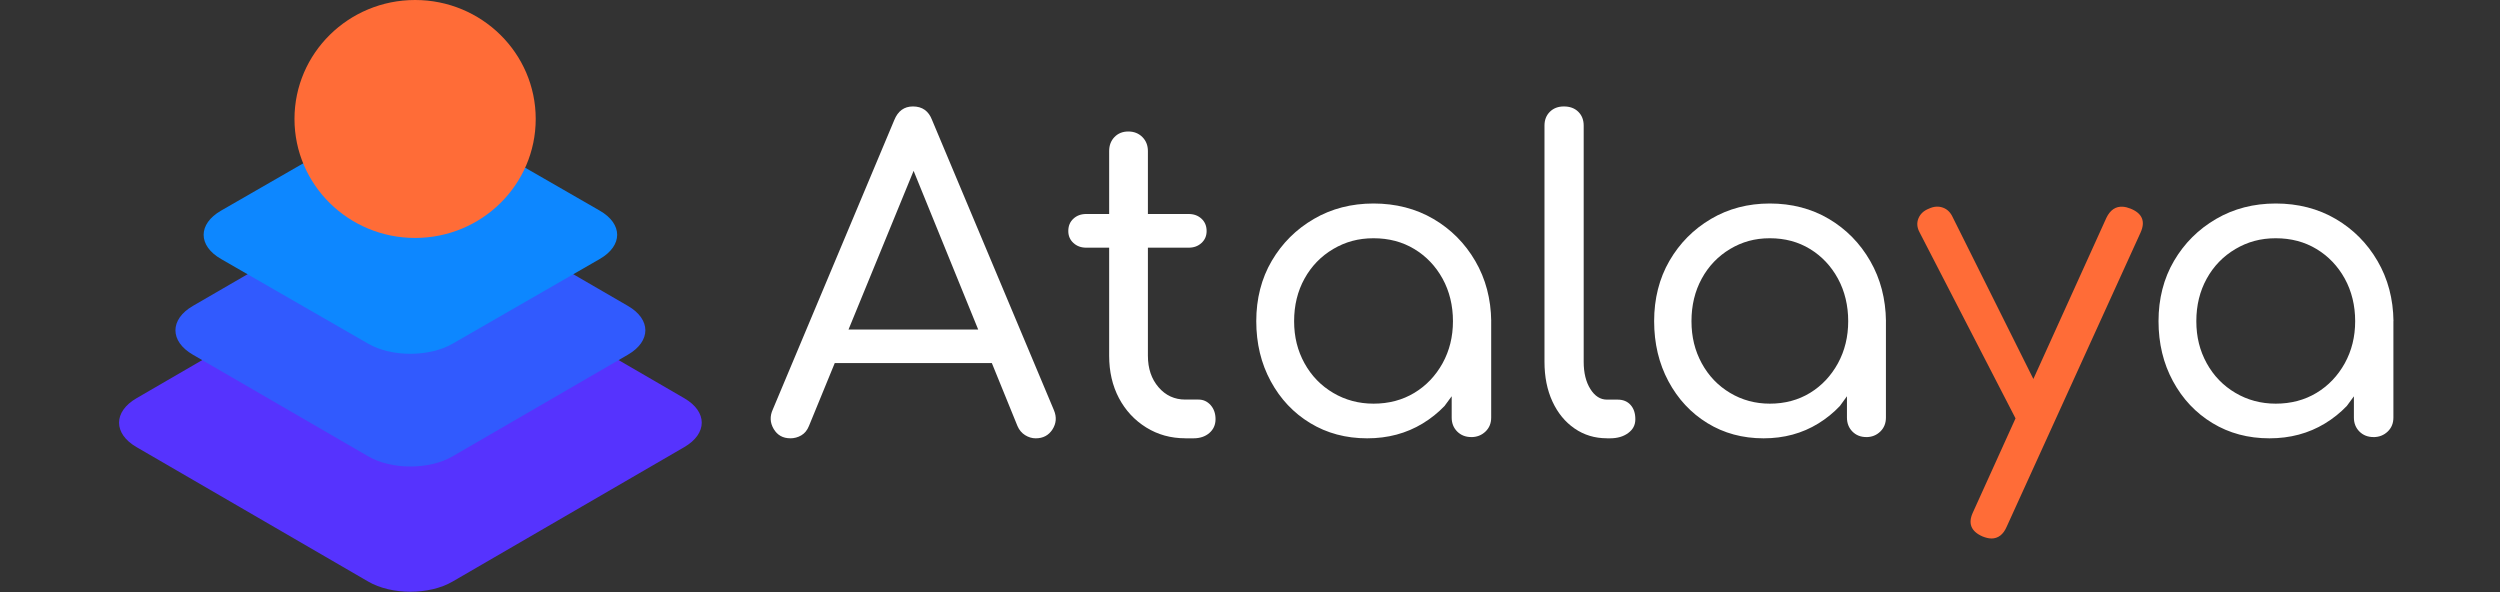 <svg width="798" height="189" xmlns="http://www.w3.org/2000/svg" xmlns:xlink="http://www.w3.org/1999/xlink" overflow="hidden"><rect width="100%" height="100%" fill="#333333" stroke="none"/><defs><clipPath id="clip0"><rect x="0" y="0" width="798" height="189"/></clipPath></defs><g clip-path="url(#clip0)"><rect x="0" y="0" width="798" height="188.882" fill="#FFFFFF" fill-opacity="0"/><path d="M144.451 185.645 218.425 142.717C225.858 138.402 225.858 131.416 218.425 127.114L144.451 84.186C137.018 79.87 124.982 79.87 117.548 84.186L43.575 127.114C36.142 131.429 36.142 138.415 43.575 142.717L117.548 185.645C124.982 189.961 137.018 189.961 144.451 185.645Z" fill="#5633FE" fill-rule="evenodd"/><path d="M144.438 145.676 200.43 113.221C207.857 108.914 207.857 101.941 200.43 97.647L144.438 65.192C137.012 60.884 124.988 60.884 117.562 65.192L61.57 97.647C54.144 101.954 54.144 108.927 61.57 113.221L117.562 145.676C124.988 149.984 137.012 149.984 144.438 145.676Z" fill="#315AFE" fill-rule="evenodd"/><path d="M144.432 109.725 191.433 82.677C198.856 78.404 198.856 71.489 191.433 67.23L144.432 40.181C137.009 35.909 124.991 35.909 117.568 40.181L70.567 67.23C63.144 71.502 63.144 78.418 70.567 82.677L117.568 109.725C124.991 113.997 137.009 113.997 144.432 109.725Z" fill="#0D87FF" fill-rule="evenodd"/><path d="M171 37.976C171 58.95 153.763 75.952 132.5 75.952 111.237 75.952 94 58.95 94 37.976 94 17.003 111.237 0 132.5 0 153.763 0 171 17.003 171 37.976Z" fill="#FF6C37" fill-rule="evenodd"/><path d="M499.188 33.979C501.114 33.979 502.644 34.545 503.791 35.678 504.939 36.811 505.513 38.281 505.513 40.088L505.513 115.489C505.513 119.009 506.223 121.908 507.643 124.174 509.064 126.44 510.826 127.559 512.93 127.559L516.358 127.559C518.093 127.559 519.473 128.125 520.484 129.258 521.495 130.391 522 131.901 522 133.803 522 135.705 521.249 137.08 519.732 138.213 518.216 139.346 516.277 139.912 513.9 139.912L512.943 139.912 512.916 139.899C509.064 139.899 505.635 138.86 502.617 136.783 499.598 134.707 497.235 131.834 495.541 128.166 493.847 124.511 493 120.276 493 115.489L493 40.088C493 38.281 493.574 36.811 494.721 35.678 495.869 34.545 497.358 33.979 499.188 33.979Z" fill="#FFFFFF" fill-rule="evenodd"/><path d="M360.159 41.974C361.968 41.974 363.467 42.568 364.642 43.743 365.816 44.918 366.41 46.417 366.41 48.227L366.41 68.308 379.44 68.308C381.074 68.308 382.424 68.808 383.517 69.807 384.598 70.807 385.151 72.117 385.151 73.751 385.151 75.29 384.611 76.56 383.517 77.559 382.437 78.559 381.074 79.058 379.44 79.058L366.41 79.058 366.41 113.55C366.41 117.629 367.545 120.978 369.799 123.598 372.054 126.232 374.917 127.542 378.346 127.542L382.559 127.542C384.098 127.542 385.381 128.136 386.434 129.311 387.473 130.486 388 131.985 388 133.794 388 135.604 387.338 137.076 386.029 138.21 384.719 139.345 383.018 139.912 380.939 139.912L378.36 139.912 378.346 139.899C373.728 139.899 369.57 138.751 365.857 136.441 362.144 134.132 359.254 131.012 357.162 127.069 355.082 123.125 354.043 118.628 354.043 113.55L354.043 79.058 346.711 79.058C345.078 79.058 343.727 78.559 342.634 77.559 341.554 76.56 341 75.304 341 73.751 341 72.117 341.54 70.807 342.634 69.807 343.714 68.808 345.078 68.308 346.711 68.308L354.043 68.308 354.043 48.227C354.043 46.417 354.61 44.918 355.744 43.743 356.878 42.568 358.35 41.974 360.159 41.974Z" fill="#FFFFFF" fill-rule="evenodd"/><path d="M475.971 102.51 475.986 102.516 475.986 133.306C475.986 135.105 475.38 136.596 474.153 137.764 472.926 138.932 471.415 139.523 469.608 139.523L469.622 139.51C467.815 139.51 466.318 138.919 465.145 137.751 463.972 136.582 463.379 135.092 463.379 133.293L463.379 126.485 466.507 122.228C469.581 116.736 471.119 110.573 471.119 103.725ZM438.433 76.05C433.551 76.05 429.439 77.205 425.555 79.488 421.672 81.784 418.611 84.94 416.399 88.941 414.188 92.942 413.082 97.468 413.082 102.516 413.082 107.565 414.188 111.942 416.399 115.957 418.611 119.959 421.658 123.114 425.555 125.41 429.439 127.707 433.74 128.848 438.433 128.848 443.314 128.848 447.656 127.693 451.445 125.41 455.248 123.114 458.241 119.959 460.466 115.957 462.677 111.956 463.783 107.471 463.783 102.516 463.783 97.561 462.677 92.956 460.466 88.941 458.255 84.94 455.248 81.784 451.445 79.488 447.642 77.192 443.314 76.05 438.433 76.05ZM438.433 64.959C445.485 64.959 451.944 66.597 457.553 69.887 463.163 73.177 467.613 77.648 470.916 83.328 474.22 88.995 475.906 95.4 476 102.503L475.971 102.51 471.119 103.725C471.119 110.573 469.581 116.736 466.507 122.228L463.379 126.485 461.098 129.588C459.03 131.748 456.697 133.615 454.101 135.186 448.896 138.341 443.004 139.912 436.41 139.912L436.396 139.912C429.614 139.912 423.559 138.288 418.219 135.051 412.88 131.815 408.686 127.357 405.612 121.678 402.537 116.011 401 109.62 401 102.503 401 95.386 402.645 88.887 405.949 83.261 409.252 77.635 413.729 73.177 419.379 69.887 425.029 66.597 431.38 64.959 438.433 64.959Z" fill="#FFFFFF" fill-rule="evenodd"/><path d="M601.971 102.51 601.987 102.516 601.987 133.306C601.987 135.105 601.388 136.596 600.177 137.764 598.967 138.932 597.476 139.523 595.694 139.523L595.707 139.51C593.924 139.51 592.447 138.919 591.29 137.751 590.132 136.582 589.547 135.092 589.547 133.293L589.547 126.485 592.634 122.228C595.667 116.736 597.184 110.573 597.184 103.725ZM564.933 76.05C560.117 76.05 556.059 77.205 552.228 79.488 548.396 81.784 545.376 84.94 543.194 88.941 541.012 92.942 539.921 97.468 539.921 102.516 539.921 107.565 541.012 111.942 543.194 115.957 545.376 119.959 548.383 123.114 552.228 125.41 556.059 127.707 560.303 128.848 564.933 128.848 569.75 128.848 574.034 127.693 577.772 125.41 581.524 123.114 584.478 119.959 586.673 115.957 588.855 111.956 589.946 107.471 589.946 102.516 589.946 97.561 588.855 92.956 586.673 88.941 584.491 84.94 581.524 81.784 577.772 79.488 574.02 77.192 569.75 76.05 564.933 76.05ZM564.933 64.959C571.892 64.959 578.265 66.597 583.799 69.887 589.334 73.177 593.725 77.648 596.984 83.328 600.244 88.995 601.907 95.4 602 102.503L601.971 102.51 597.184 103.725C597.184 110.573 595.667 116.736 592.634 122.228L589.547 126.485 587.297 129.588C585.256 131.748 582.954 133.615 580.393 135.186 575.258 138.341 569.444 139.912 562.938 139.912L562.924 139.912C556.232 139.912 550.259 138.288 544.99 135.051 539.721 131.815 535.584 127.357 532.55 121.678 529.517 116.011 528 109.62 528 102.503 528 95.386 529.623 88.887 532.883 83.261 536.142 77.635 540.56 73.177 546.134 69.887 551.709 66.597 557.975 64.959 564.933 64.959Z" fill="#FFFFFF" fill-rule="evenodd"/><path d="M726.419 76.05C721.538 76.05 717.425 77.205 713.542 79.488 709.658 81.784 706.597 84.94 704.386 88.941 702.174 92.942 701.069 97.468 701.069 102.516 701.069 107.565 702.174 111.942 704.386 115.957 706.597 119.959 709.645 123.114 713.542 125.41 717.425 127.707 721.727 128.848 726.419 128.848 731.3 128.848 735.642 127.693 739.431 125.41 743.234 123.114 746.228 119.959 748.452 115.957 750.664 111.956 751.77 107.471 751.77 102.516 751.77 97.561 750.664 92.956 748.452 88.941 746.241 84.94 743.234 81.784 739.431 79.488 735.629 77.192 731.3 76.05 726.419 76.05ZM726.433 64.959C733.485 64.959 739.944 66.597 745.553 69.887 751.163 73.177 755.613 77.648 758.916 83.328 762.22 88.995 763.906 95.4 764 102.503L763.962 102.512 763.973 102.516 763.973 133.306C763.973 135.105 763.366 136.596 762.139 137.764 760.912 138.932 759.402 139.523 757.595 139.523L757.608 139.509C755.801 139.509 754.305 138.919 753.132 137.75 751.958 136.582 751.365 135.092 751.365 133.292L751.365 126.503 749.098 129.588C747.03 131.748 744.697 133.615 742.101 135.186 736.896 138.341 731.004 139.912 724.41 139.912L724.396 139.912C717.614 139.912 711.559 138.288 706.219 135.051 700.88 131.815 696.686 127.357 693.612 121.678 690.537 116.011 689 109.62 689 102.503 689 95.386 690.645 88.887 693.949 83.261 697.252 77.635 701.729 73.177 707.379 69.887 713.029 66.597 719.38 64.959 726.433 64.959Z" fill="#FFFFFF" fill-rule="evenodd"/><path d="M265.126 105.181 260.111 115.89 260.111 115.89 265.126 105.181ZM289.661 49.719 291.621 54.535 270.847 105.181 270.847 105.181 312.237 105.181 291.621 54.535 291.621 54.535 289.661 49.719 293.597 49.719 293.597 49.719ZM291.413 33.979C294.392 33.979 296.428 35.422 297.52 38.322L336.424 130.956C337.328 133.128 337.166 135.164 335.953 137.066 334.726 138.968 332.947 139.912 330.601 139.912 329.428 139.912 328.296 139.575 327.217 138.901 326.139 138.226 325.317 137.255 324.777 135.987L316.597 115.89 266.454 115.89 266.454 115.89 258.211 135.987C257.671 137.336 256.849 138.334 255.771 138.968 254.692 139.602 253.506 139.912 252.252 139.912L252.239 139.899C249.893 139.899 248.127 138.901 246.954 136.918 245.782 134.935 245.687 132.845 246.685 130.687L285.455 38.322C286.627 35.422 288.623 33.979 291.413 33.979Z" fill="#FFFFFF" fill-rule="evenodd"/><path d="M617.98 65.974C618.72 65.918 619.442 66.016 620.148 66.263 621.559 66.758 622.63 67.816 623.349 69.423L649.053 120.969 672.34 69.57C673.571 67.01 675.336 65.82 677.636 65.989 678.403 66.046 679.228 66.253 680.114 66.611 683.845 68.138 684.889 70.695 683.248 74.282L640.539 168.117C639.453 170.634 637.812 171.892 635.628 171.892L635.628 171.879C634.814 171.879 633.85 171.651 632.765 171.209 629.129 169.59 628.125 167.032 629.767 163.538L643.357 133.541 612.713 74.135C611.899 72.609 611.777 71.123 612.374 69.69 612.971 68.258 614.083 67.227 615.711 66.598 616.484 66.236 617.241 66.029 617.98 65.974Z" fill="#FF6C37" fill-rule="evenodd"/></g></svg>